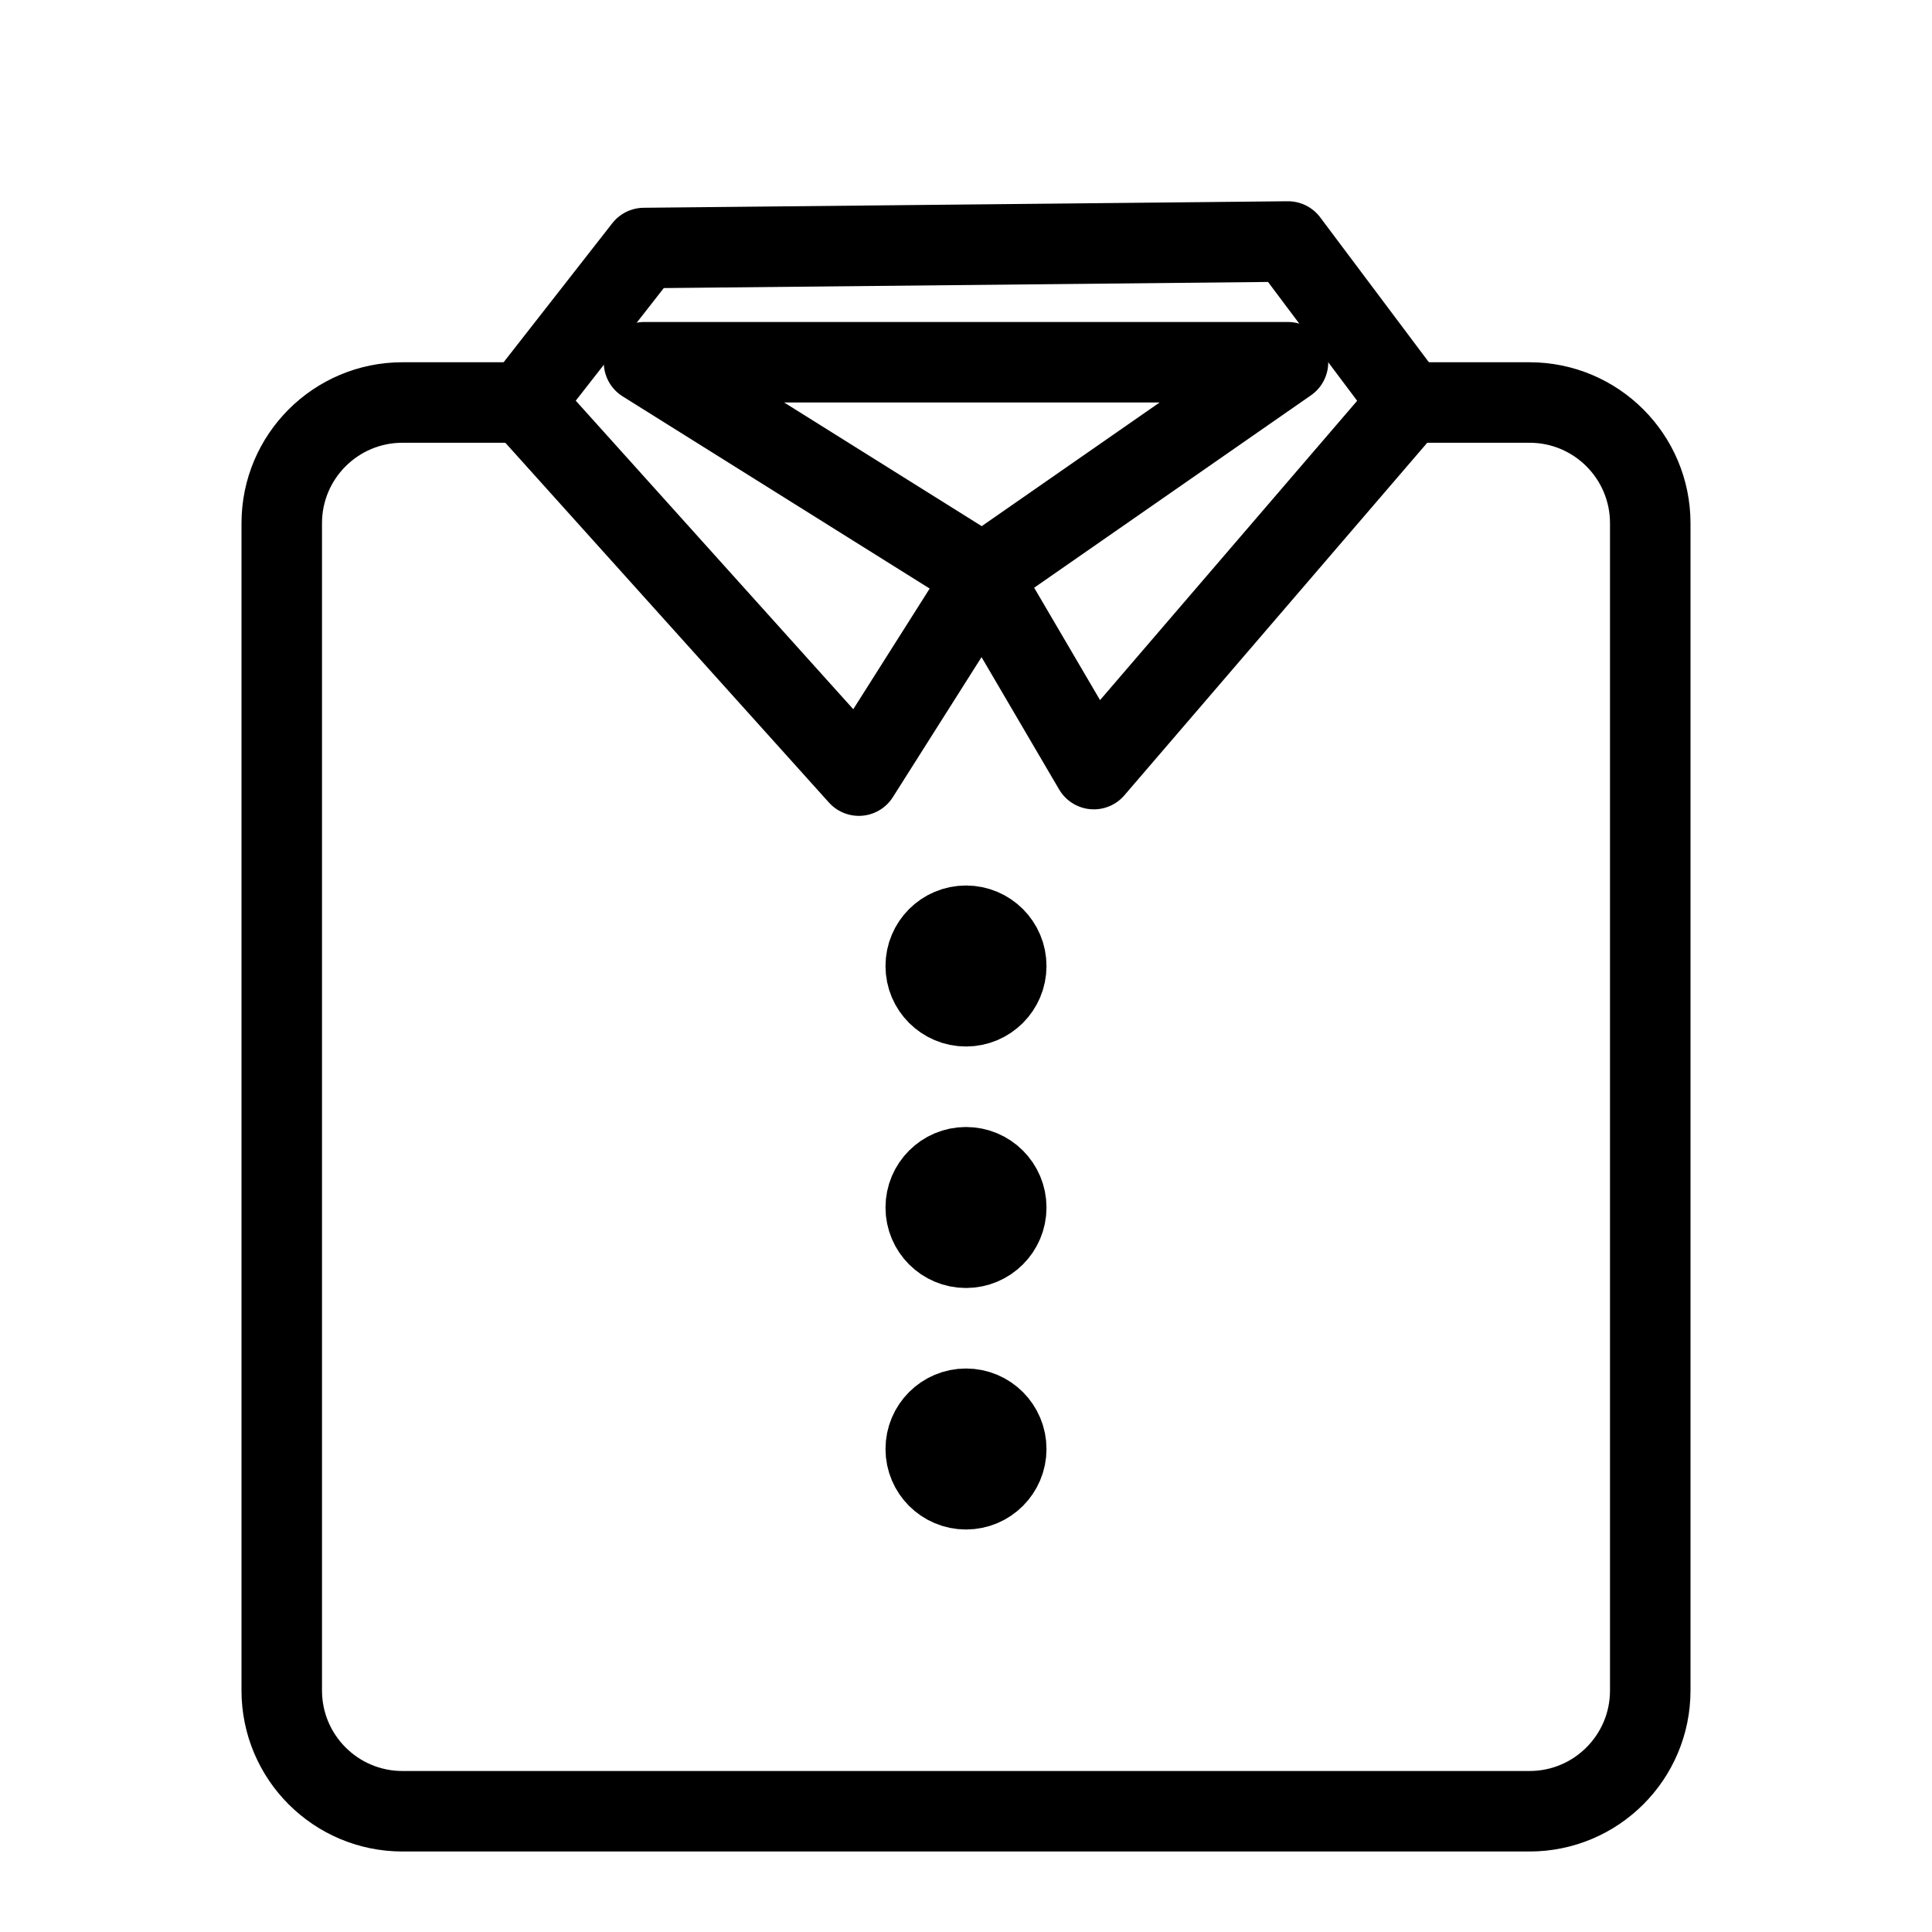 <?xml version="1.0" encoding="utf-8"?>
<!-- Generator: Adobe Illustrator 18.0.0, SVG Export Plug-In . SVG Version: 6.00 Build 0)  -->
<!DOCTYPE svg PUBLIC "-//W3C//DTD SVG 1.1//EN" "http://www.w3.org/Graphics/SVG/1.1/DTD/svg11.dtd">
<svg version="1.1" id="Layer_1" xmlns="http://www.w3.org/2000/svg" xmlns:xlink="http://www.w3.org/1999/xlink" x="0px" y="0px"
	 viewBox="0 0 48 48" enable-background="new 0 0 48 48" xml:space="preserve">
<g>
	
		<polygon fill="none" stroke="#000000" stroke-width="2" stroke-linecap="round" stroke-linejoin="round" stroke-miterlimit="10" points="
		16,6.162 13,10 21.338,19.27 24.419,14.405 27.176,19.108 35,10 32,6 	"/>
	
		<polygon fill="none" stroke="#000000" stroke-width="2" stroke-linecap="round" stroke-linejoin="round" stroke-miterlimit="10" points="
		16,9 32,9 24.419,14.27 	"/>
</g>
<path fill="none" stroke="#000000" stroke-width="2" stroke-linecap="round" stroke-linejoin="round" stroke-miterlimit="10" d="
	M35,10h3c1.657,0,3,1.343,3,3v29c0,1.657-1.343,3-3,3H10c-1.657,0-3-1.343-3-3V13
	c0-1.657,1.343-3,3-3h3"/>
<circle fill="none" stroke="#000000" stroke-width="2" stroke-linecap="round" stroke-linejoin="round" stroke-miterlimit="10" cx="24" cy="24" r="1"/>
<circle fill="none" stroke="#000000" stroke-width="2" stroke-linecap="round" stroke-linejoin="round" stroke-miterlimit="10" cx="24" cy="30" r="1"/>
<circle fill="none" stroke="#000000" stroke-width="2" stroke-linecap="round" stroke-linejoin="round" stroke-miterlimit="10" cx="24" cy="36" r="1"/>
</svg>
